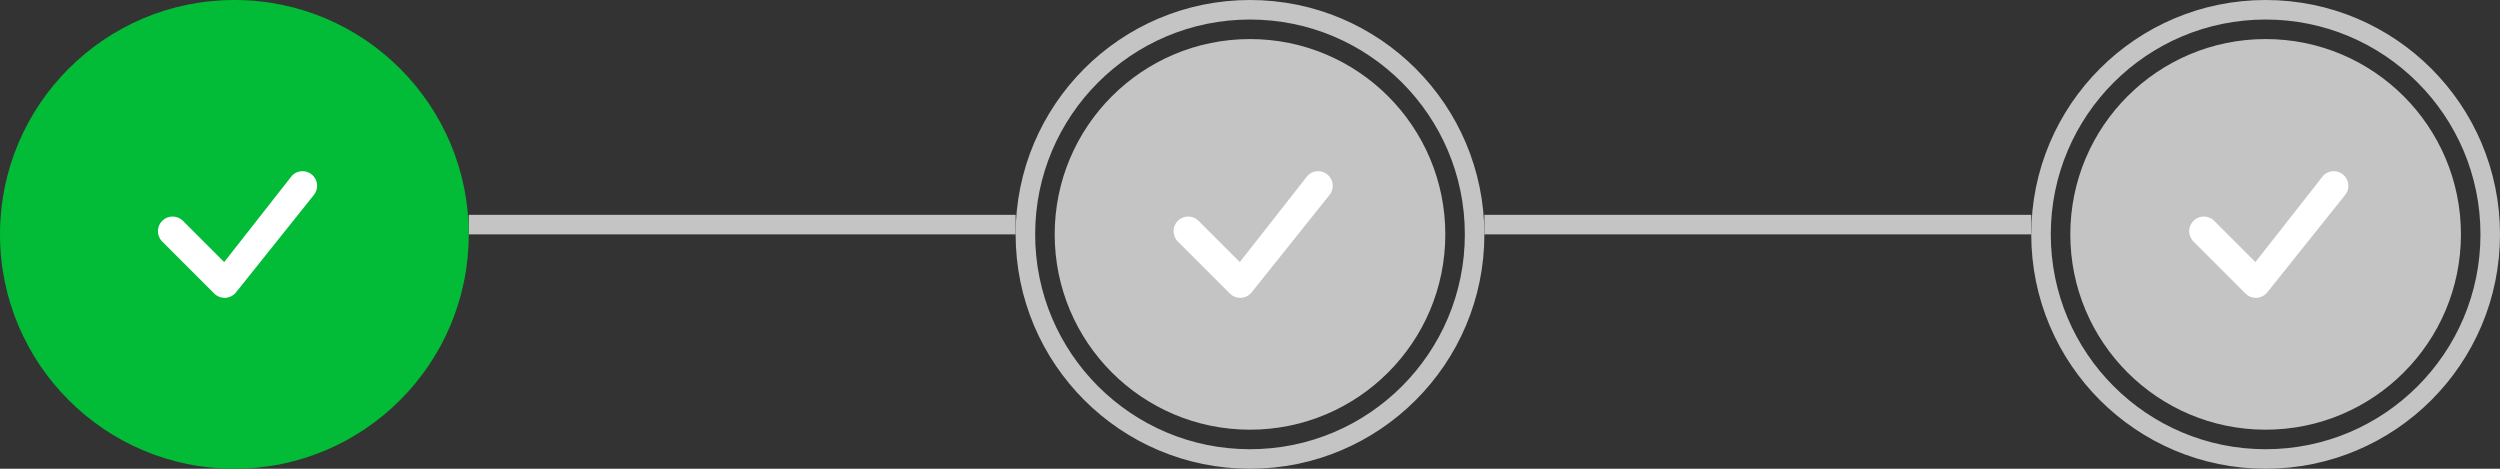 <svg width="256" height="48" viewBox="0 0 256 48" fill="none" xmlns="http://www.w3.org/2000/svg">
<rect x="0" y="0" width="256" height="48" fill="#333333" stroke="none"/>
<circle cx="232" cy="24" r="23" stroke="#C4C4C4" stroke-width="2"/>
<circle cx="232" cy="24" r="20" fill="#C4C4C4"/>
<path d="M237.94 17.941C238.222 17.673 238.597 17.525 238.986 17.528C239.375 17.531 239.748 17.684 240.025 17.957C240.303 18.229 240.464 18.599 240.474 18.988C240.484 19.377 240.343 19.754 240.08 20.041L232.1 30.021C231.963 30.169 231.797 30.288 231.613 30.37C231.429 30.452 231.23 30.497 231.029 30.5C230.827 30.504 230.627 30.467 230.44 30.392C230.253 30.316 230.083 30.204 229.94 30.061L224.648 24.769C224.501 24.632 224.383 24.466 224.301 24.282C224.219 24.098 224.175 23.9 224.171 23.698C224.168 23.497 224.205 23.297 224.28 23.11C224.356 22.923 224.468 22.754 224.61 22.611C224.753 22.469 224.922 22.356 225.109 22.281C225.296 22.206 225.496 22.169 225.697 22.172C225.899 22.176 226.097 22.22 226.281 22.302C226.465 22.384 226.631 22.502 226.768 22.649L230.956 26.835L237.902 17.985C237.915 17.97 237.928 17.955 237.942 17.941H237.94Z" fill="white"/>
<line x1="152" y1="23" x2="208" y2="23" stroke="#C4C4C4" stroke-width="2"/>
<circle cx="128" cy="24" r="23" stroke="#C4C4C4" stroke-width="2"/>
<circle cx="128" cy="24" r="20" fill="#C4C4C4"/>
<path d="M133.94 17.941C134.222 17.673 134.597 17.525 134.986 17.528C135.375 17.531 135.748 17.684 136.025 17.957C136.303 18.229 136.464 18.599 136.474 18.988C136.484 19.377 136.343 19.754 136.08 20.041L128.1 30.021C127.963 30.169 127.797 30.288 127.613 30.37C127.429 30.452 127.23 30.497 127.029 30.5C126.827 30.504 126.627 30.467 126.44 30.392C126.253 30.316 126.083 30.204 125.94 30.061L120.648 24.769C120.501 24.632 120.383 24.466 120.301 24.282C120.219 24.098 120.175 23.9 120.171 23.698C120.168 23.497 120.205 23.297 120.28 23.11C120.356 22.923 120.468 22.754 120.61 22.611C120.753 22.469 120.922 22.356 121.109 22.281C121.296 22.206 121.496 22.169 121.697 22.172C121.899 22.176 122.097 22.22 122.281 22.302C122.465 22.384 122.631 22.502 122.768 22.649L126.956 26.835L133.902 17.985C133.915 17.97 133.928 17.955 133.942 17.941H133.94Z" fill="white"/>
<line x1="48" y1="23" x2="104" y2="23" stroke="#C4C4C4" stroke-width="2"/>
<circle cx="24" cy="24" r="24" fill="#02BB36"/>
<path d="M29.94 17.941C30.222 17.673 30.597 17.525 30.986 17.528C31.375 17.531 31.748 17.684 32.025 17.957C32.303 18.229 32.464 18.599 32.474 18.988C32.484 19.377 32.343 19.754 32.08 20.041L24.1 30.021C23.963 30.169 23.797 30.288 23.613 30.37C23.429 30.452 23.23 30.497 23.029 30.5C22.827 30.504 22.627 30.467 22.44 30.392C22.253 30.316 22.083 30.204 21.94 30.061L16.648 24.769C16.501 24.632 16.383 24.466 16.301 24.282C16.219 24.098 16.175 23.9 16.171 23.698C16.168 23.497 16.205 23.297 16.28 23.11C16.355 22.923 16.468 22.754 16.61 22.611C16.753 22.469 16.922 22.356 17.109 22.281C17.296 22.206 17.496 22.169 17.697 22.172C17.899 22.176 18.097 22.22 18.281 22.302C18.465 22.384 18.631 22.502 18.768 22.649L22.956 26.835L29.902 17.985C29.915 17.97 29.928 17.955 29.942 17.941H29.94Z" fill="white"/>
</svg>
